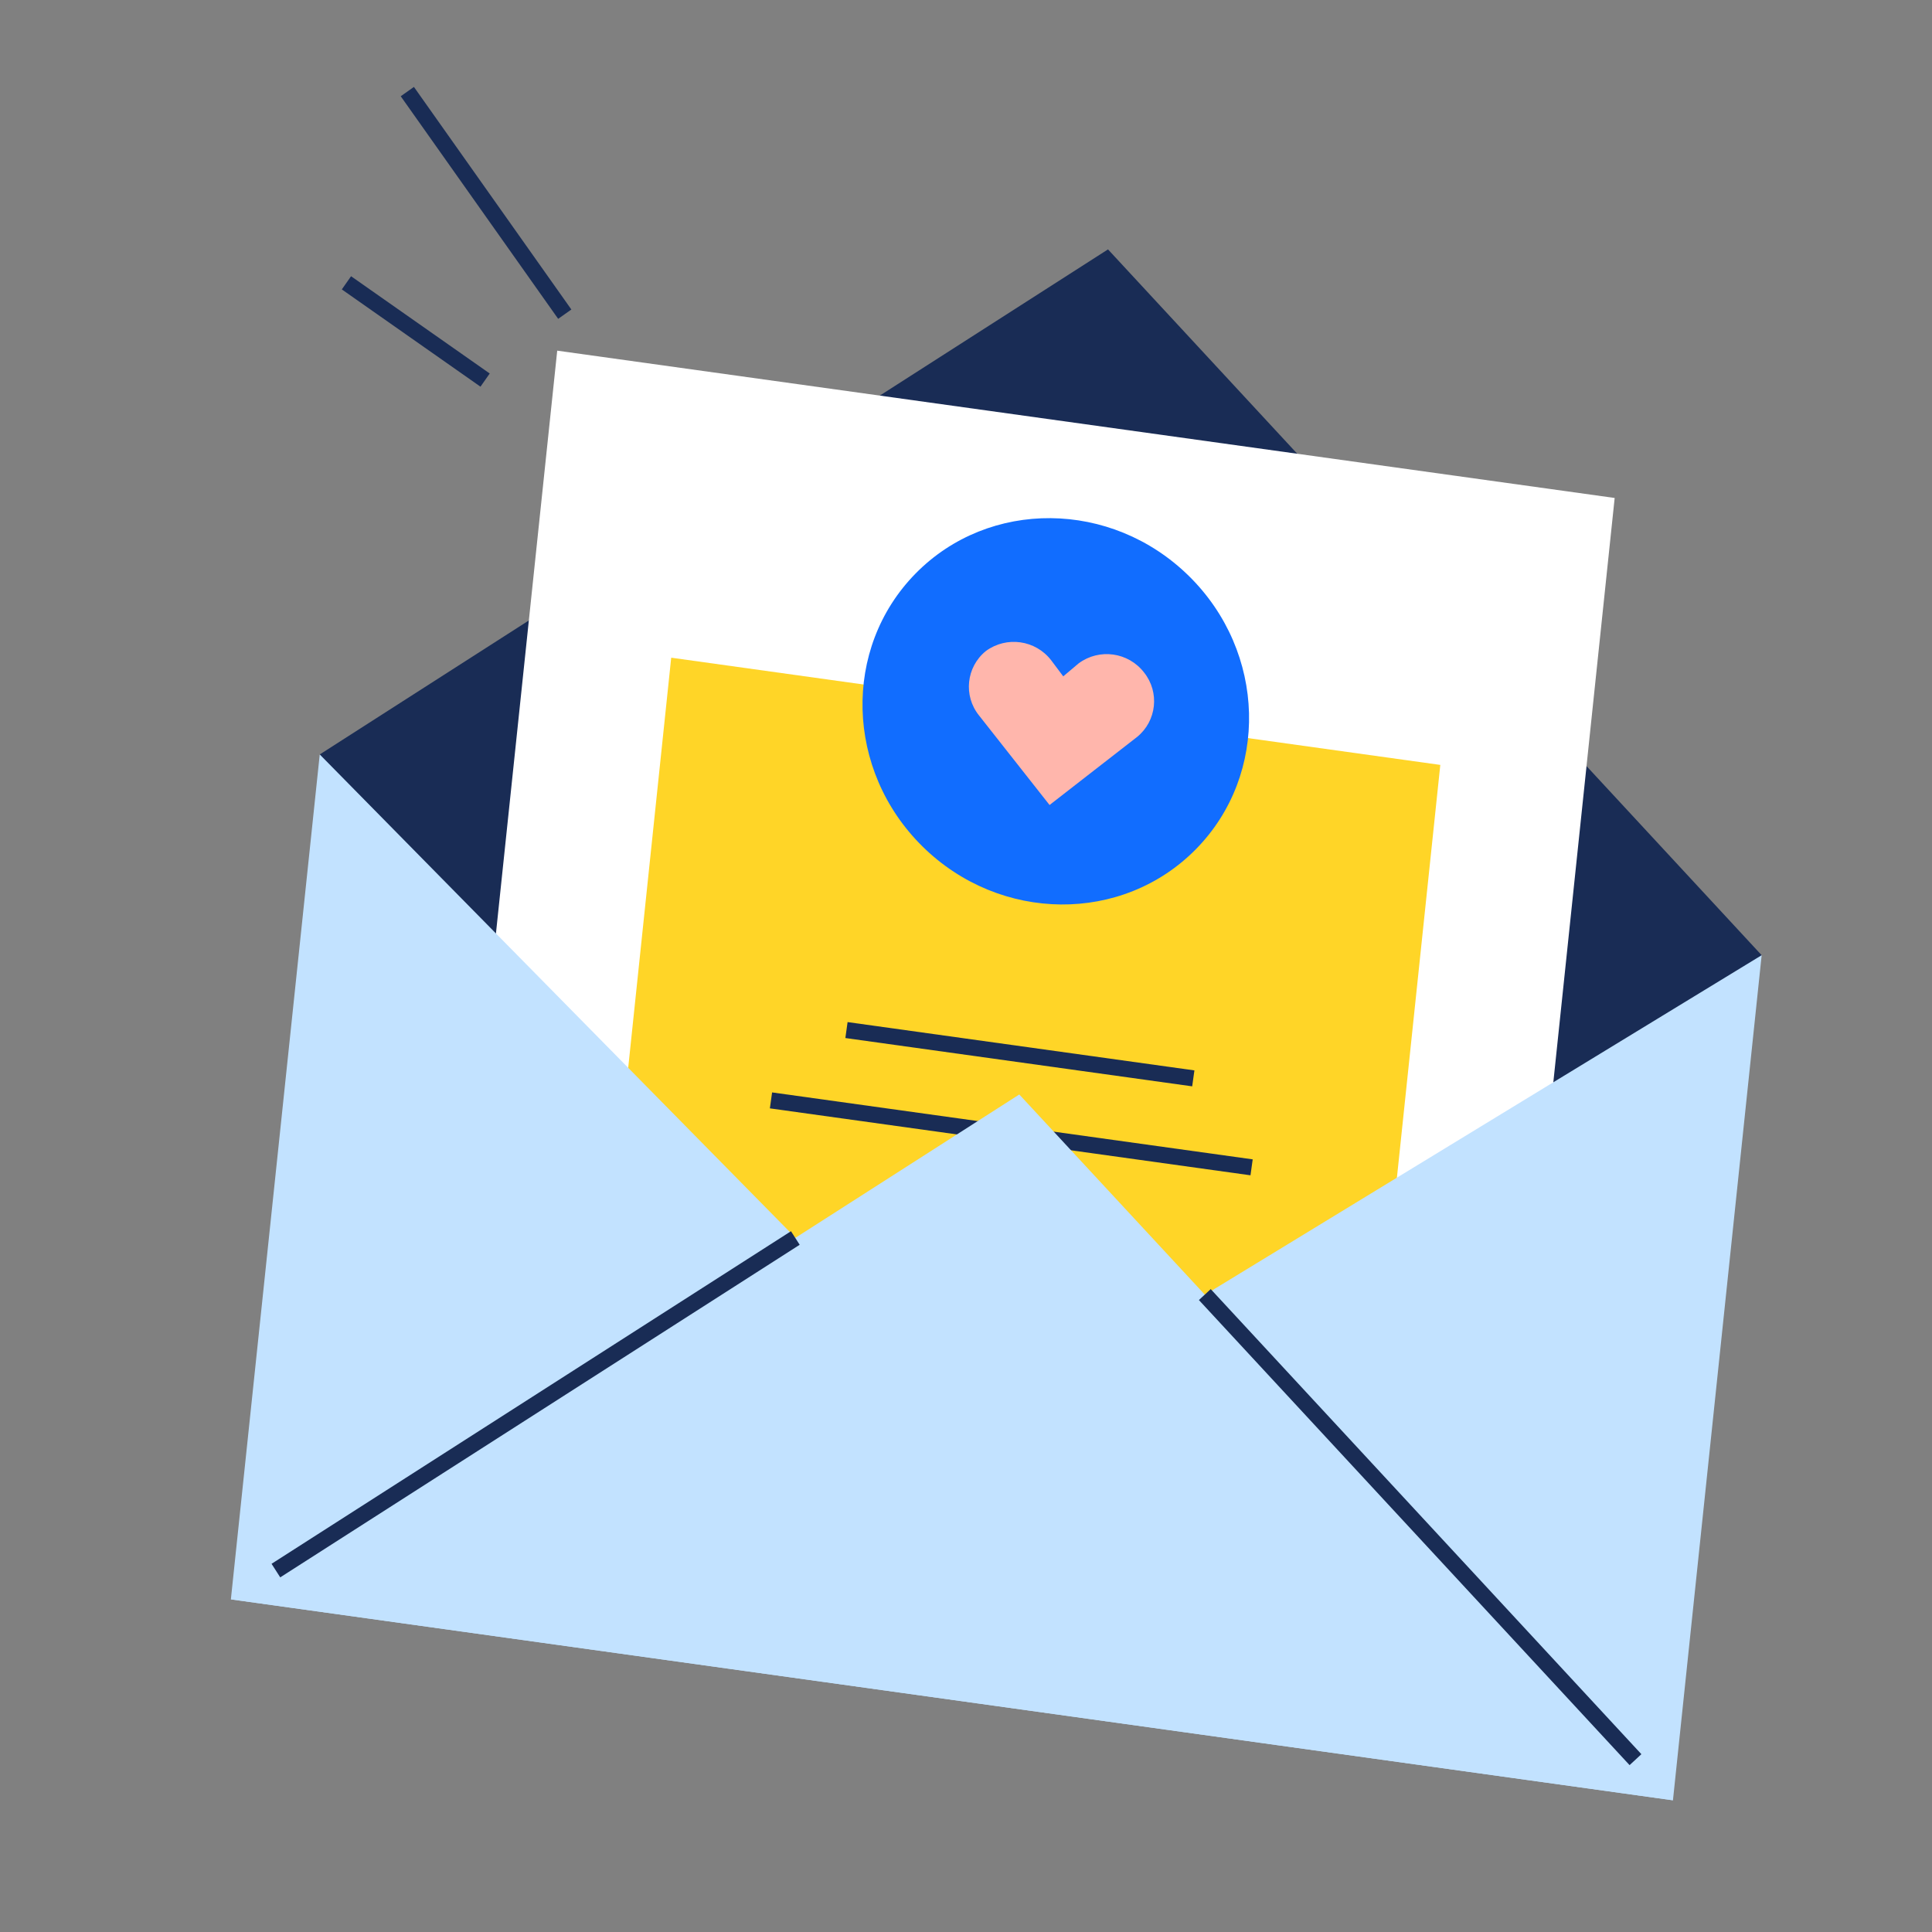 <svg xmlns="http://www.w3.org/2000/svg" xmlns:xlink="http://www.w3.org/1999/xlink" width="120px"
    height="120px" viewBox="0 0 120 120" version="1.1">
    <rect x="0" y="0" width="120" height="120" fill="#808080" stroke="none"/>
    <script xmlns="" />
    <title>Promotional_Promote_Marketing Home_Email Marketing</title>
    <g id="Page-1" stroke="none" stroke-width="1" fill="none" fill-rule="evenodd">
        <g id="Promotional_Promote_Marketing-Home_Email-Marketing" fill-rule="nonzero">
            <rect id="Rectangle" x="0" y="0" width="120" height="120" />
            <polygon id="Path" fill="#192C55"
                points="78 90 42 87 19.86 46.86 68.82 15.49 109.42 59.33" />
            <polygon id="Path" fill="#FFFFFF"
                points="93.74 93.32 28.05 84.17 34.61 21.78 100.29 30.93" />
            <polygon id="Path" fill="#FFD527"
                points="84.88 91.08 37.12 84.43 41.69 40.85 89.46 47.51" />
            <polygon id="Path" fill="#C2E2FF"
                points="109.42 59.33 103.91 111.82 14.34 99.34 19.86 46.86 49.41 76.88 61.12 88.78 74.84 80.42" />
            <rect id="Rectangle" fill="#192C55"
                transform="translate(63.347, 65.479) rotate(-82.07) translate(-63.347, -65.479) "
                x="62.847" y="54.604" width="1" height="21.75" />
            <rect id="Rectangle" fill="#192C55"
                transform="translate(62.813, 70.426) rotate(-82.07) translate(-62.813, -70.426) "
                x="62.313" y="55.356" width="1" height="30.14" />
            <polygon id="Path" fill="#C2E2FF"
                points="103.91 111.82 14.34 99.34 49.41 76.88 63.31 67.98 74.84 80.42" />
            <line x1="74.84" y1="80.42" x2="101.58" y2="109.31" id="Path" fill="#C2E2FF" />
            <rect id="Rectangle" fill="#192C55"
                transform="translate(88.208, 94.852) rotate(-42.8) translate(-88.208, -94.852) "
                x="87.708" y="75.167" width="1" height="39.37" />
            <line x1="17.15" y1="97.55" x2="49.41" y2="76.88" id="Path" fill="#C2E2FF" />
            <rect id="Rectangle" fill="#192C55"
                transform="translate(33.268, 87.223) rotate(-32.63) translate(-33.268, -87.223) "
                x="14.113" y="86.723" width="38.31" height="1" />
            <ellipse id="Oval" fill="#116DFF"
                transform="translate(65.577, 44.181) rotate(-45.5) translate(-65.577, -44.181) "
                cx="65.577" cy="44.181" rx="11.79" ry="12.21" />
            <path
                d="M65.19,50 L60.81,44.44 C59.825,43.218 60.013,41.43 61.23,40.44 C62.513,39.494 64.317,39.747 65.29,41.01 L66.04,42.01 L67,41.2 C68.283,40.254 70.087,40.507 71.06,41.77 C72.037,42.996 71.845,44.78 70.63,45.77 L65.19,50 Z"
                id="Path" fill="#FFB6AC" />
            <rect id="Rectangle" fill="#192C55"
                transform="translate(30.189, 12.601) rotate(-35.272) translate(-30.189, -12.601) "
                x="29.687" y="4.134" width="1.004" height="16.934" />
            <rect id="Rectangle" fill="#192C55"
                transform="translate(25.824, 20.587) rotate(-54.95) translate(-25.824, -20.587) "
                x="25.324" y="15.327" width="1" height="10.52" />
        </g>
    </g>
    <script xmlns="" />
</svg>